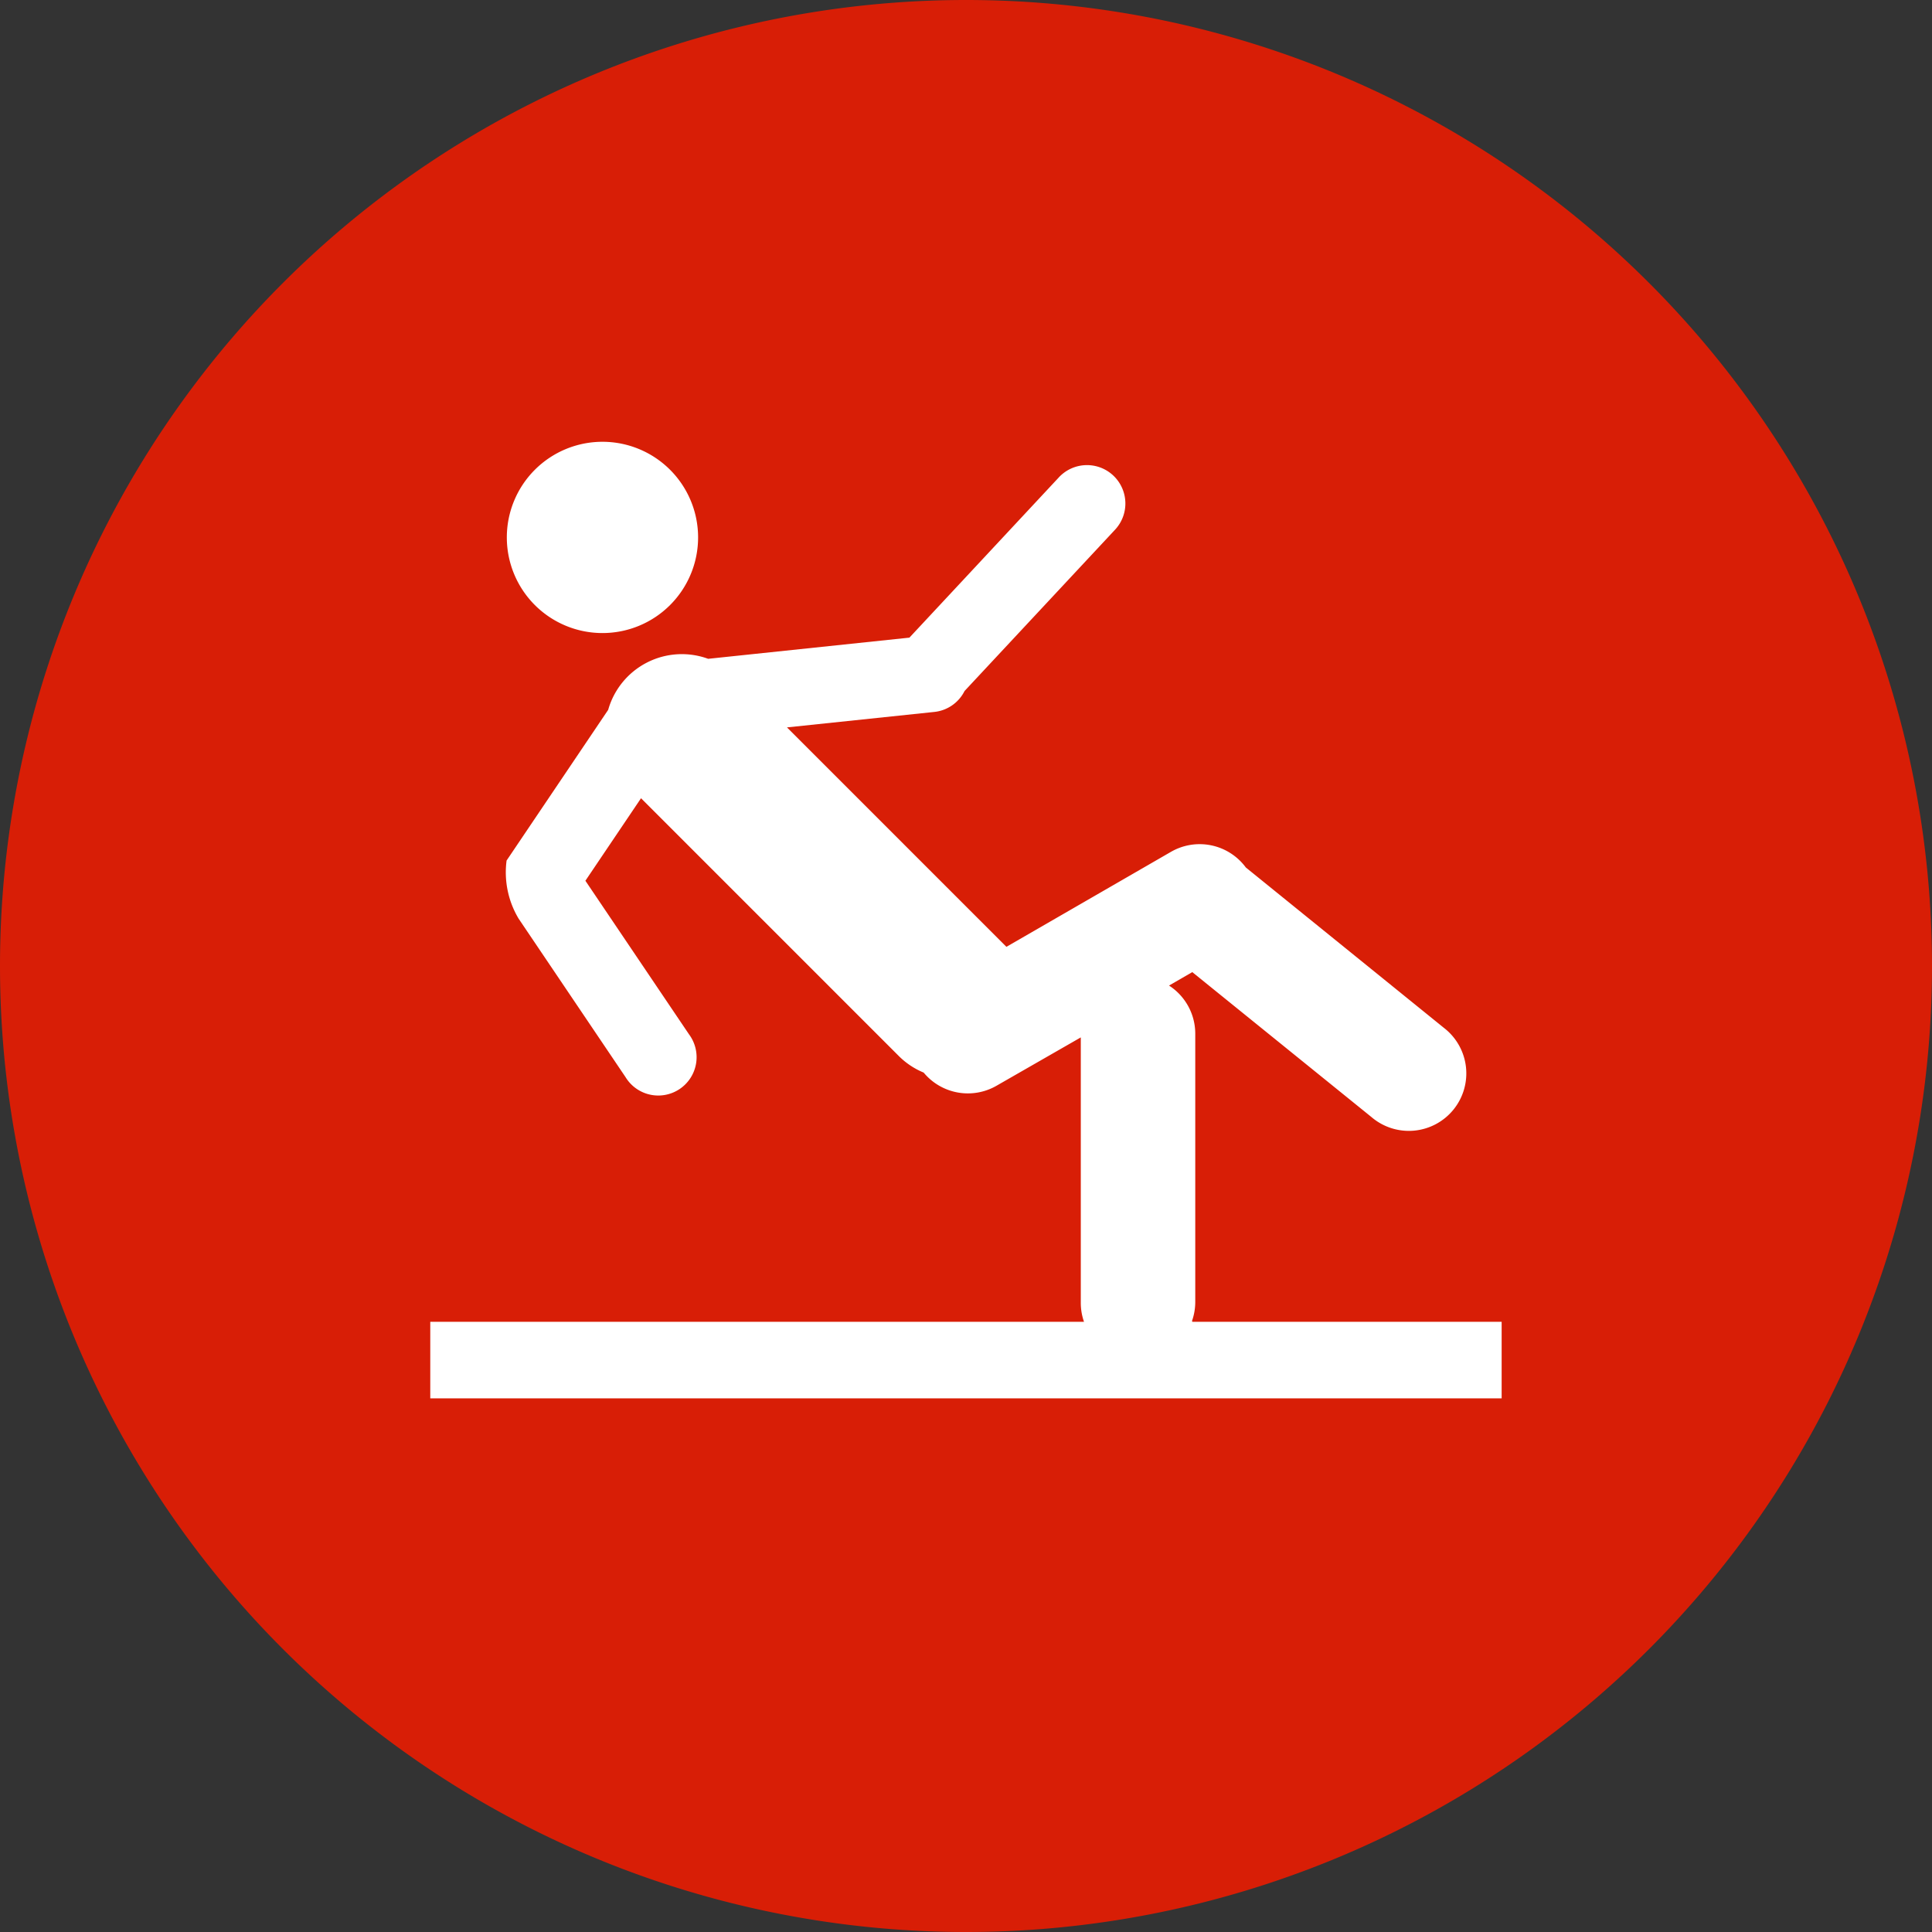 <?xml version="1.0" standalone="no"?><!DOCTYPE svg PUBLIC "-//W3C//DTD SVG 1.1//EN" "http://www.w3.org/Graphics/SVG/1.1/DTD/svg11.dtd"><svg t="1738044618065" class="icon" viewBox="0 0 1024 1024" version="1.1" xmlns="http://www.w3.org/2000/svg" p-id="36896" xmlns:xlink="http://www.w3.org/1999/xlink" width="200" height="200"><rect x="0" y="0" width="1024" height="1024" fill="#333333" stroke="none"/><path d="M512 512m-512 0a512 512 0 1 0 1024 0 512 512 0 1 0-1024 0Z" fill="#d81e06" p-id="36897" data-spm-anchor-id="a313x.search_index.0.i31.16383a81Ry3oLP" class="selected"></path><path d="M631.936 700.587h163.968v40.576h-567.851v-40.576h346.496a30.379 30.379 0 0 1-1.707-10.155v-140.587l-44.629 25.6a30.421 30.421 0 0 1-38.656-6.955 40.448 40.448 0 0 1-13.269-8.875l-136.533-136.533-29.483 43.733 54.955 81.451a20.309 20.309 0 1 1-33.664 22.656l-56.704-84.053a47.744 47.744 0 0 1-6.357-30.763l53.845-79.872a40.576 40.576 0 0 1 52.992-27.051l106.667-11.221 78.976-84.693a20.352 20.352 0 1 1 29.867 27.648l-79.616 85.333a20.267 20.267 0 0 1-16.043 11.093l-78.08 8.192 116.309 116.309 87.211-50.347a30.421 30.421 0 0 1 39.68 8.277l104.96 84.992a30.464 30.464 0 1 1-38.4 47.275l-94.933-76.8-12.331 7.125a30.379 30.379 0 0 1 13.909 25.6v141.952a30.507 30.507 0 0 1-1.707 10.155z m-312.619-365.056a50.688 50.688 0 1 1 50.688-50.688 50.688 50.688 0 0 1-50.688 50.688z" fill="#FFFFFF" p-id="36898"></path></svg>